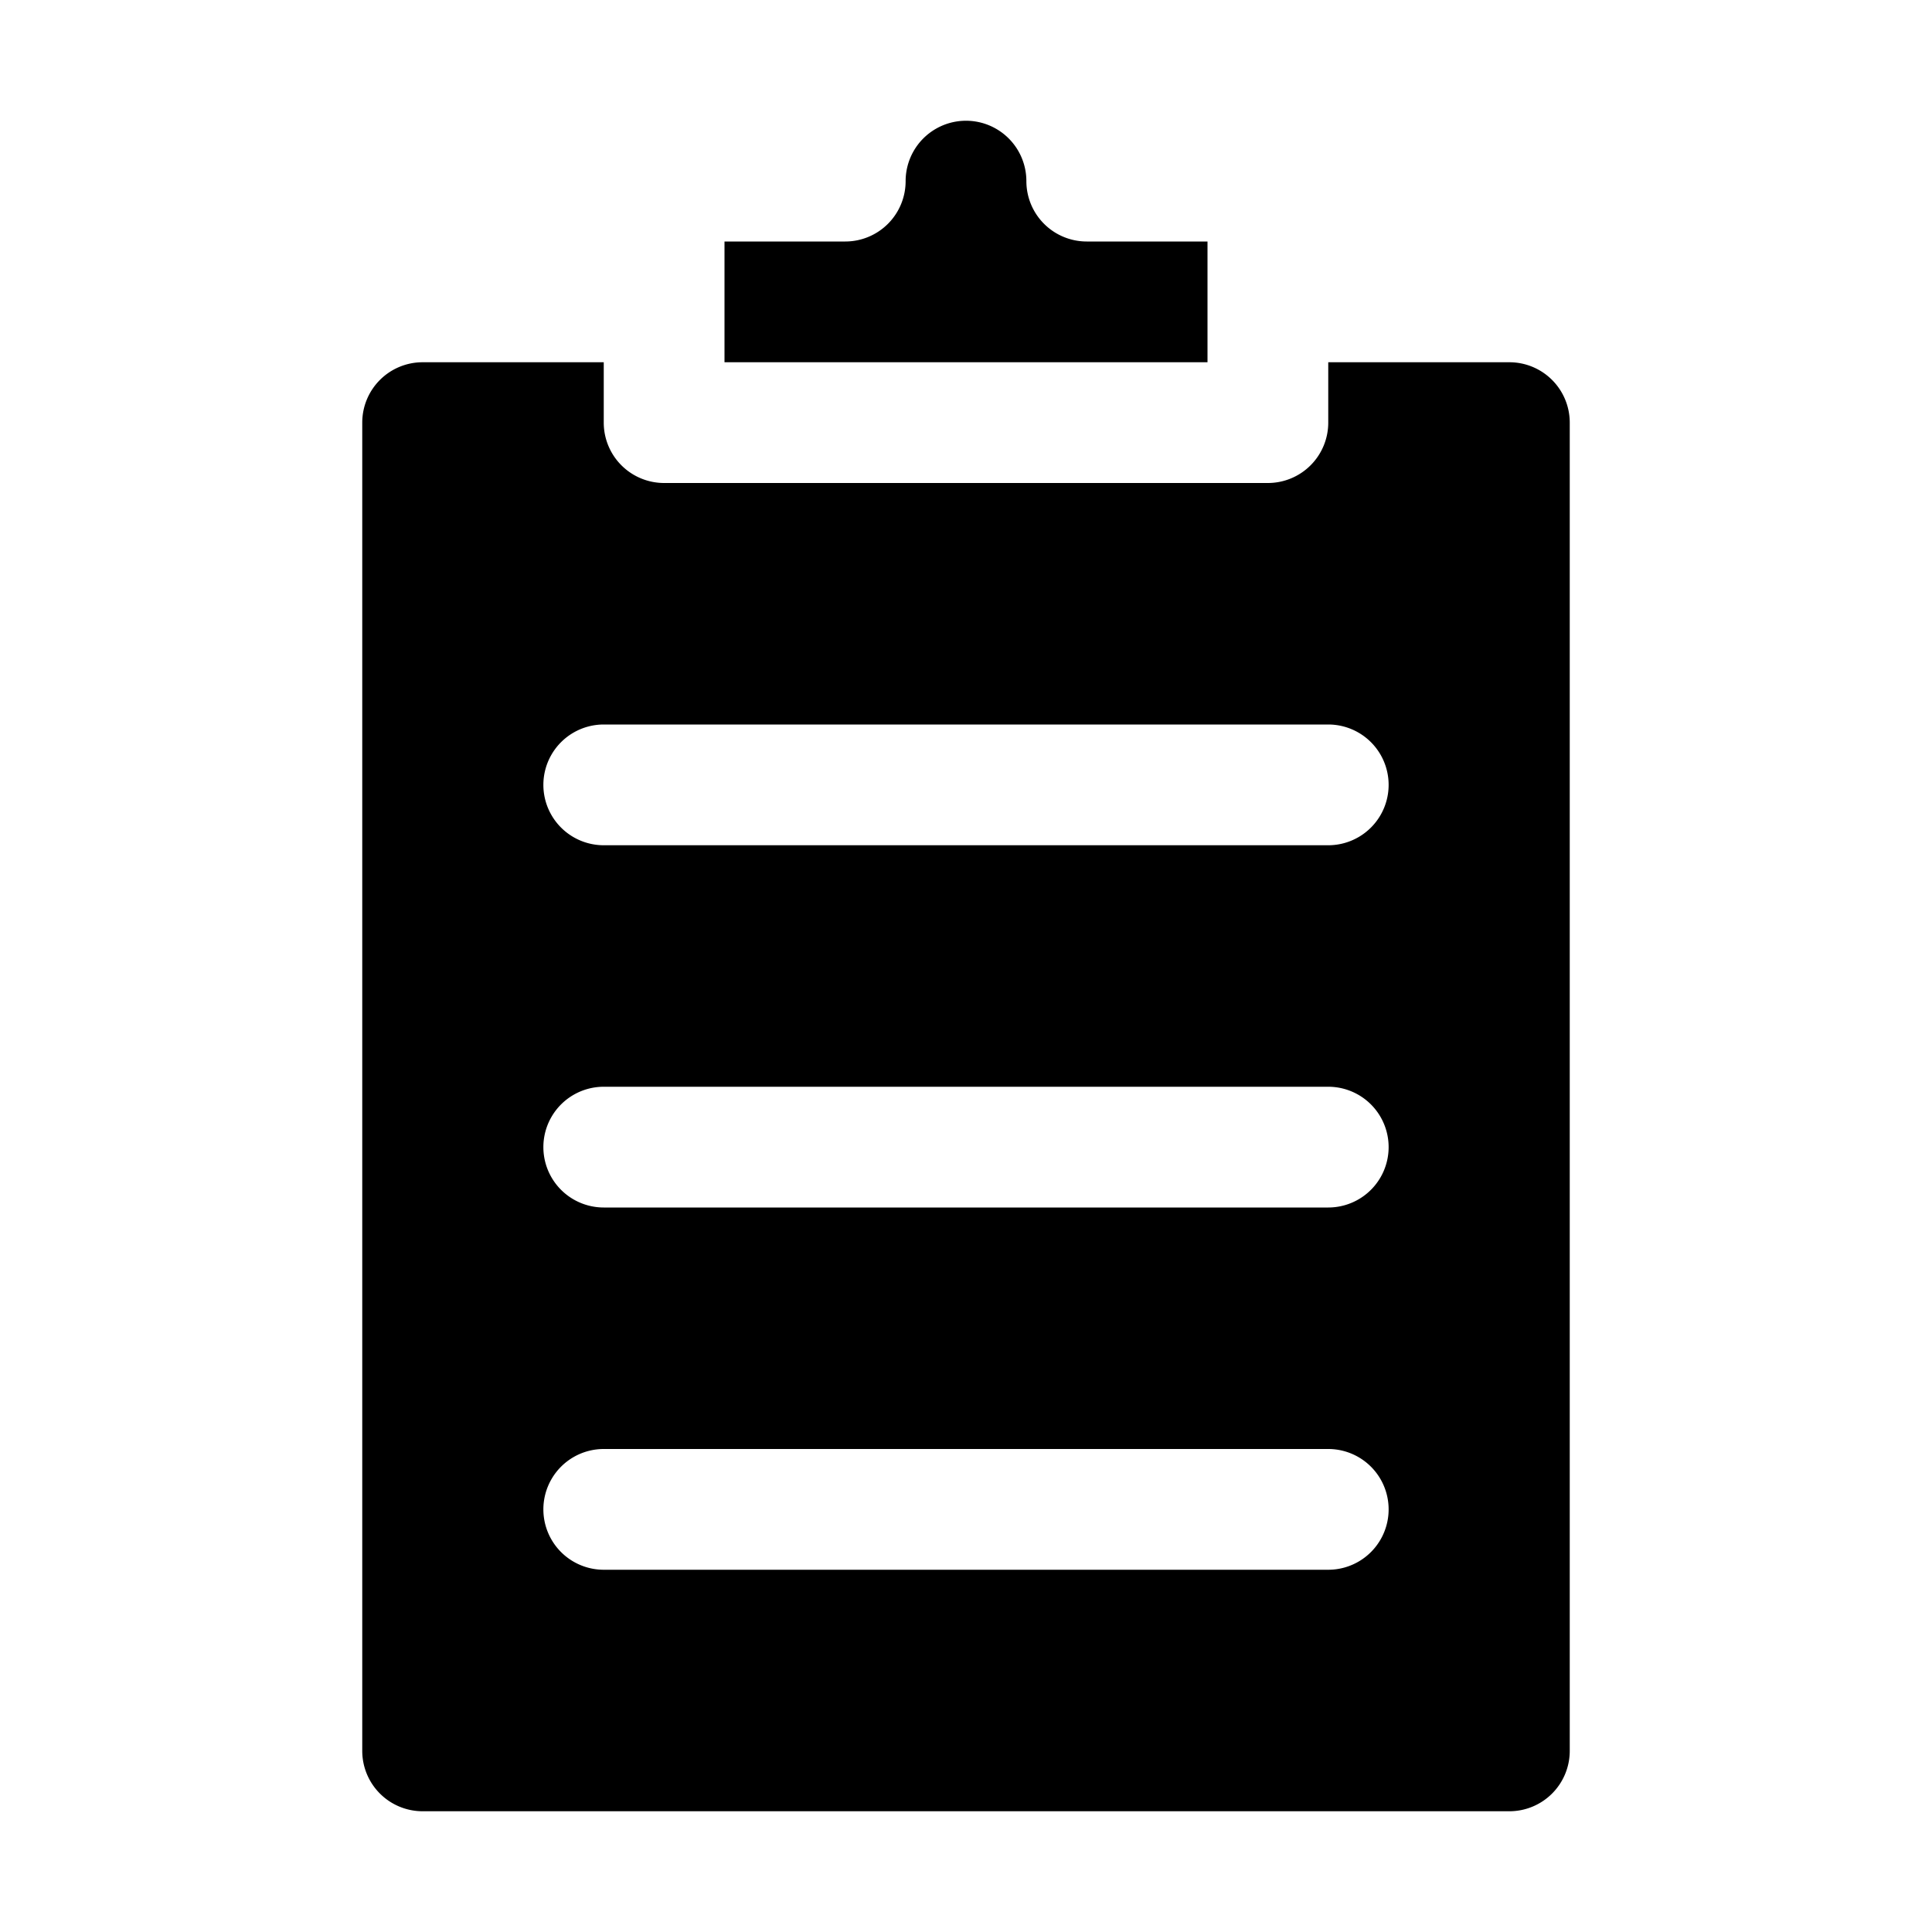 <svg xmlns="http://www.w3.org/2000/svg" viewBox="0 0 32 32" x="0px" y="0px"><g><path d="M7,30H25a1,1,0,0,0,1-1V7a1,1,0,0,0-1-1H22V7a1,1,0,0,1-1,1H11a1,1,0,0,1-1-1V6H7A1,1,0,0,0,6,7V29A1,1,0,0,0,7,30Zm3-18H22a1,1,0,0,1,0,2H10a1,1,0,0,1,0-2Zm0,6H22a1,1,0,0,1,0,2H10a1,1,0,0,1,0-2Zm0,6H22a1,1,0,0,1,0,2H10a1,1,0,0,1,0-2Z"></path><path d="M12,4V6h8V4H18a1,1,0,0,1-1-1,1,1,0,0,0-2,0,1,1,0,0,1-1,1Z"></path></g></svg>
